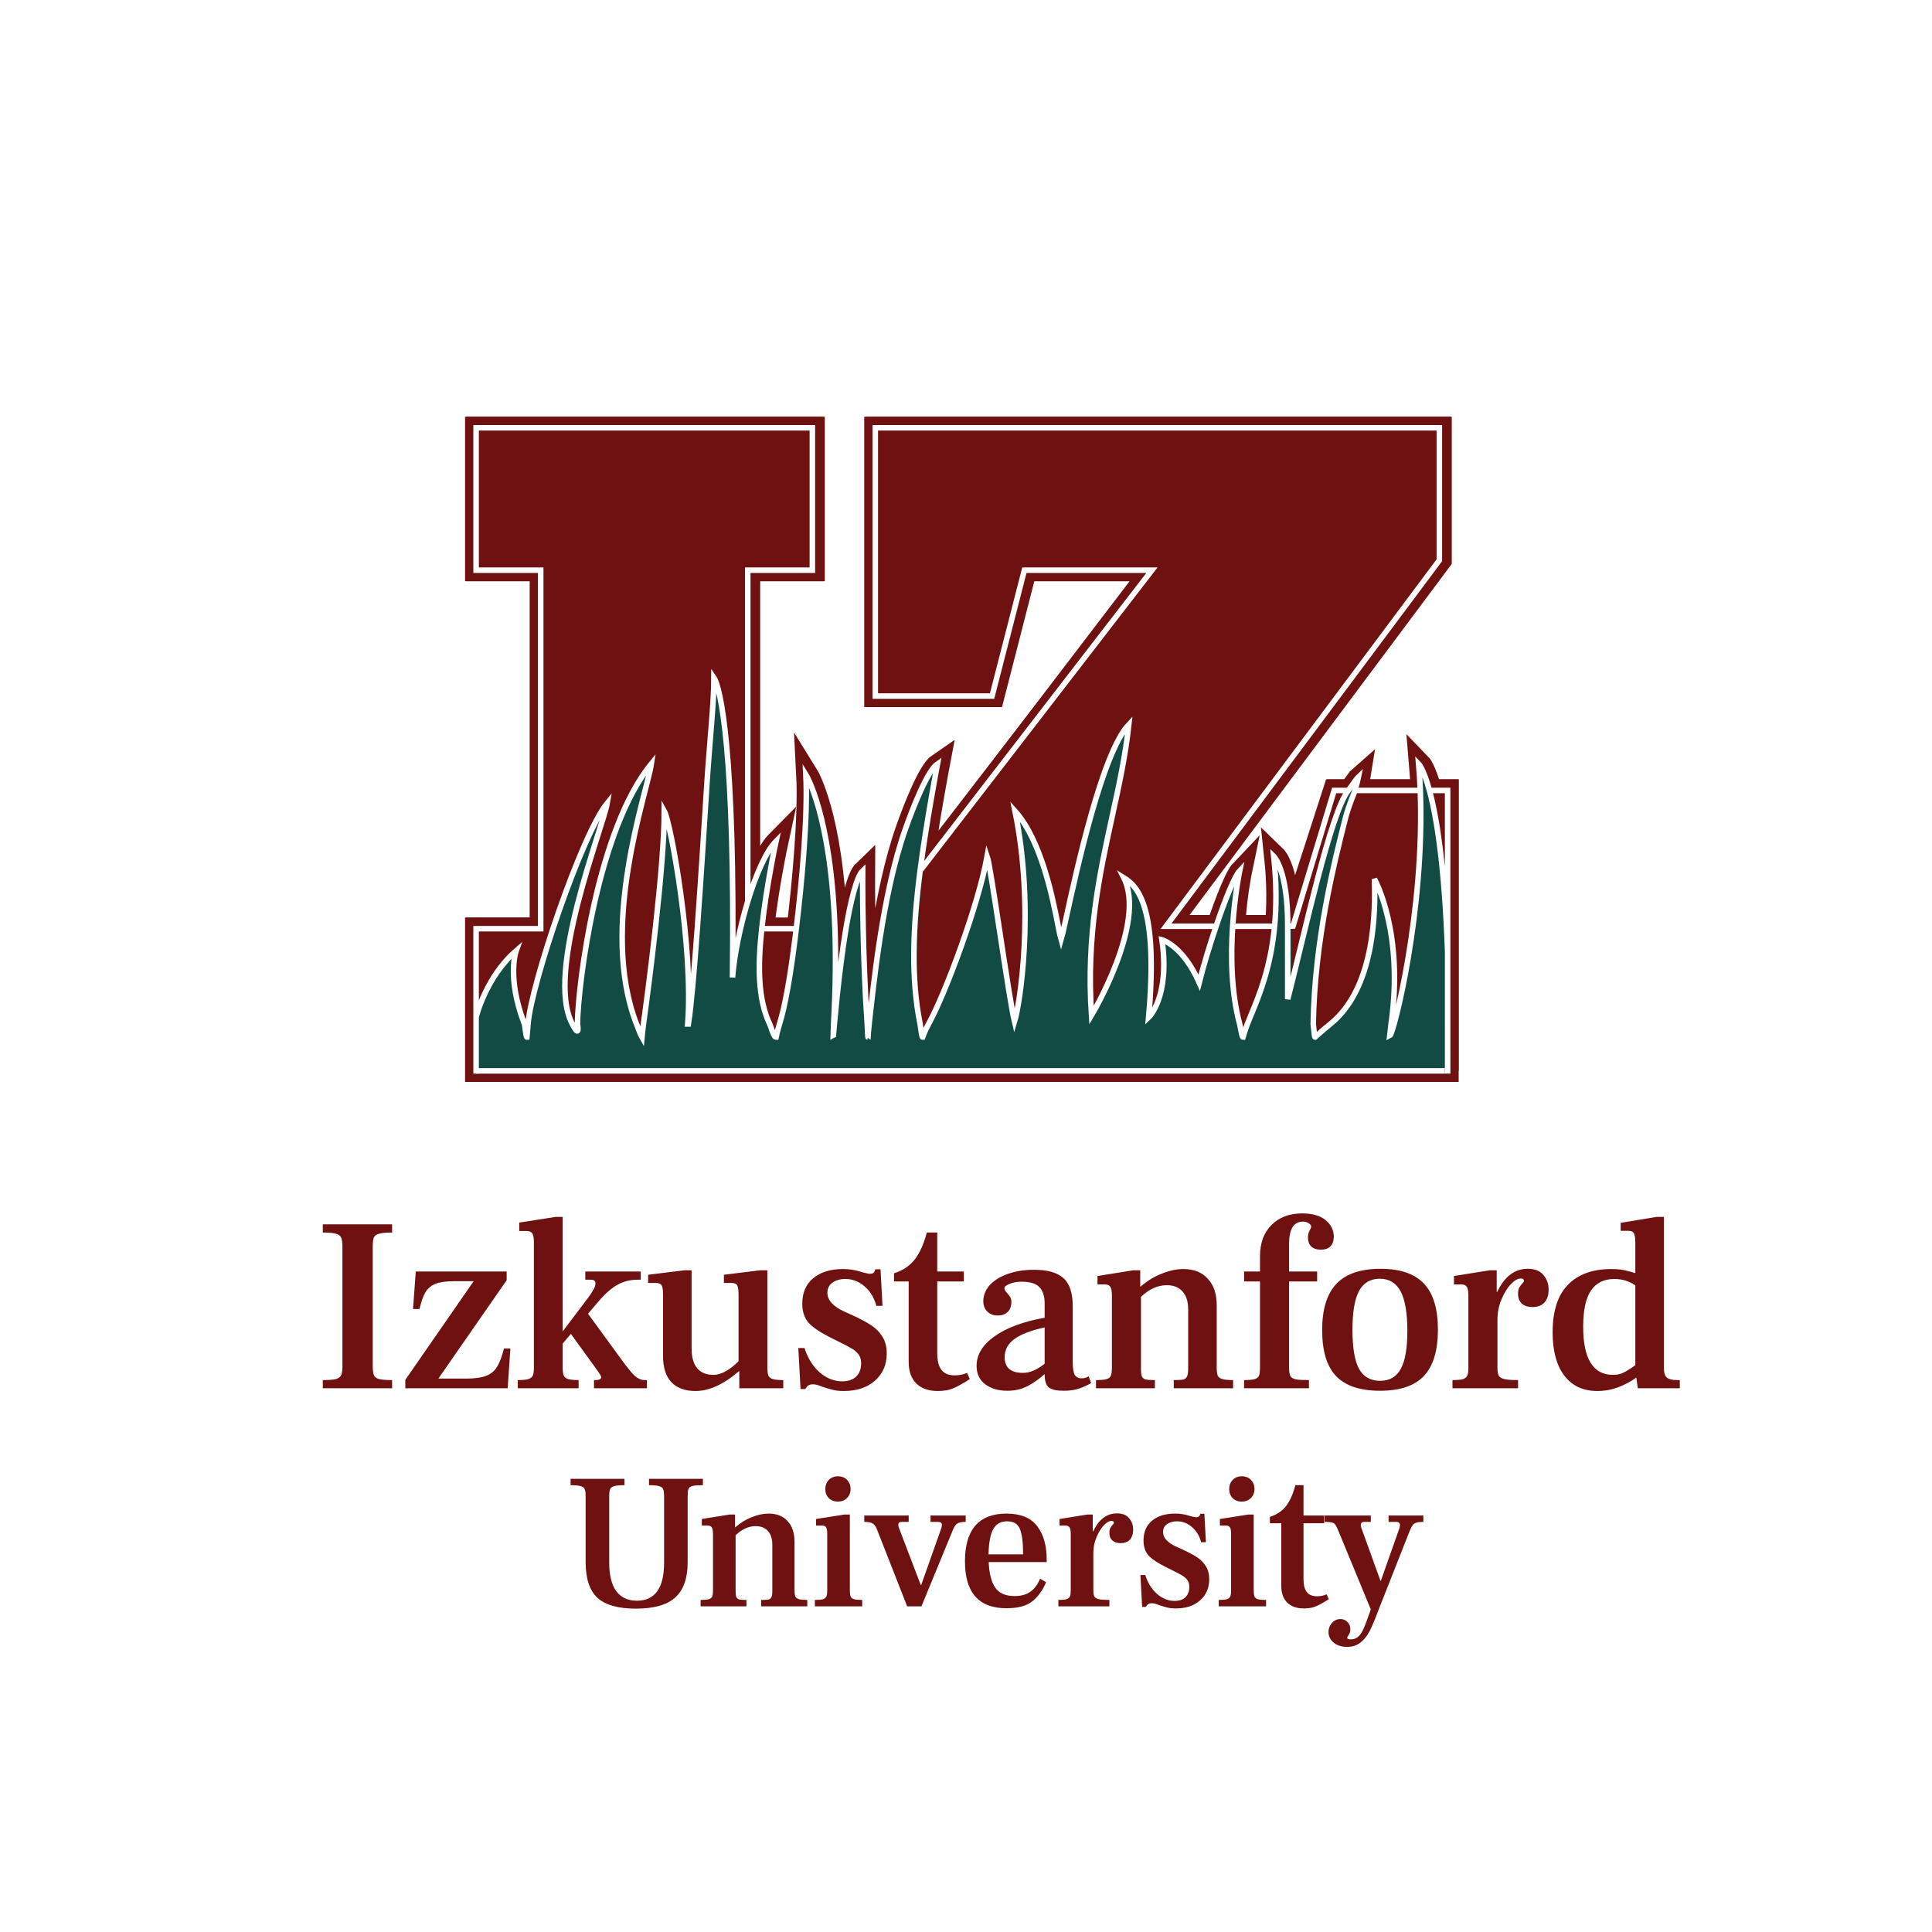 <svg width="700" height="700" viewBox="0 0 700 700" fill="none" xmlns="http://www.w3.org/2000/svg">
<rect width="700" height="700" fill="white"/>
<path d="M116.96 500.03C119.18 500.03 120.77 499.91 121.73 499.67C122.69 499.37 123.32 498.89 123.62 498.23C123.92 497.57 124.07 496.49 124.07 494.99V451.79C124.07 450.23 123.92 449.12 123.62 448.46C123.32 447.74 122.69 447.26 121.73 447.02C120.77 446.72 119.18 446.57 116.96 446.57V443.6H142.07V446.57C139.85 446.57 138.26 446.72 137.3 447.02C136.34 447.26 135.71 447.74 135.41 448.46C135.17 449.12 135.05 450.23 135.05 451.79V494.99C135.05 496.49 135.2 497.6 135.5 498.32C135.8 498.98 136.43 499.43 137.39 499.67C138.35 499.91 139.91 500.03 142.07 500.03V503H116.96V500.03ZM146.857 499.94L171.607 464.21H164.407C161.527 464.21 159.277 464.54 157.657 465.2C156.097 465.86 154.897 466.91 154.057 468.35C153.277 469.73 152.587 471.71 151.987 474.29H149.647L150.637 460.7H183.577V463.85L158.827 499.49H168.817C171.937 499.49 174.367 499.16 176.107 498.5C177.847 497.84 179.167 496.76 180.067 495.26C181.027 493.7 181.867 491.48 182.587 488.6H184.927L183.937 503H146.857V499.94ZM234.388 500.03V503H215.218V500.03H216.028C216.568 500.03 216.988 499.94 217.288 499.76C217.648 499.58 217.828 499.34 217.828 499.04C217.828 498.74 217.648 498.32 217.288 497.78C216.928 497.24 216.508 496.64 216.028 495.98L206.848 483.29L203.878 486.8V495.53C203.878 496.79 203.998 497.75 204.238 498.41C204.538 499.01 205.078 499.43 205.858 499.67C206.698 499.91 207.958 500.03 209.638 500.03V503H187.588V500.03C189.388 500.03 190.678 499.91 191.458 499.67C192.298 499.37 192.838 498.92 193.078 498.32C193.318 497.72 193.438 496.79 193.438 495.53V450.26C193.438 448.58 193.258 447.47 192.898 446.93C192.538 446.33 191.848 446.03 190.828 446.03H188.128V442.97L201.358 440.9H203.878V482.39L213.058 470.24C214.858 467.84 215.758 466.1 215.758 465.02C215.758 464.12 215.218 463.67 214.138 463.67H212.068V460.7H232.138V463.67H230.878C228.298 463.67 225.928 464.27 223.768 465.47C221.608 466.67 219.418 468.56 217.198 471.14L213.058 476L225.208 492.65C227.248 495.47 228.838 497.42 229.978 498.5C231.178 499.52 232.348 500.03 233.488 500.03H234.388ZM278.03 495.53C278.03 496.79 278.15 497.75 278.39 498.41C278.69 499.01 279.23 499.43 280.01 499.67C280.85 499.91 282.11 500.03 283.79 500.03V503H267.86V496.79H267.77C262.19 501.59 256.94 503.99 252.02 503.99C248.18 503.99 245.24 502.91 243.2 500.75C241.22 498.59 240.23 495.44 240.23 491.3V468.98C240.23 467.3 240.05 466.19 239.69 465.65C239.33 465.11 238.61 464.84 237.53 464.84H234.83V461.87L247.97 460.25H250.58V488.69C250.58 491.69 251.24 494.03 252.56 495.71C253.94 497.33 255.89 498.14 258.41 498.14C259.97 498.14 261.56 497.66 263.18 496.7C264.86 495.68 266.33 494.51 267.59 493.19V468.98C267.59 467.3 267.41 466.19 267.05 465.65C266.75 465.11 266.06 464.84 264.98 464.84H262.28V461.87L275.42 460.25H278.03V495.53ZM305.709 503.99C304.089 503.99 302.739 503.84 301.659 503.54C300.639 503.3 299.409 502.94 297.969 502.46C296.589 501.86 295.449 501.56 294.549 501.56C293.829 501.56 293.259 501.71 292.839 502.01C292.479 502.25 292.119 502.67 291.759 503.27H290.049L289.239 488.42H291.489C292.629 492.02 294.429 494.93 296.889 497.15C299.409 499.37 302.169 500.48 305.169 500.48C307.329 500.48 309.009 499.91 310.209 498.77C311.409 497.57 312.009 495.98 312.009 494C312.009 492.74 311.739 491.72 311.199 490.94C310.659 490.1 309.849 489.35 308.769 488.69C307.689 488.03 305.919 487.1 303.459 485.9L301.659 485C297.519 482.96 294.639 481.07 293.019 479.33C291.459 477.53 290.679 475.22 290.679 472.4C290.679 468.38 291.999 465.29 294.639 463.13C297.279 460.91 300.879 459.8 305.439 459.8C307.899 459.8 310.239 460.19 312.459 460.97C313.779 461.33 314.679 461.51 315.159 461.51C315.819 461.51 316.269 461.39 316.509 461.15C316.749 460.91 316.899 460.67 316.959 460.43C317.079 460.13 317.139 459.95 317.139 459.89H319.029L319.749 473.12H317.499C316.779 470.24 315.369 467.9 313.269 466.1C311.229 464.3 308.889 463.4 306.249 463.4C304.389 463.4 302.829 463.85 301.569 464.75C300.369 465.65 299.769 466.85 299.769 468.35C299.769 471.05 301.809 473.33 305.889 475.19L308.679 476.45C311.559 477.77 313.869 479 315.609 480.14C317.349 481.28 318.729 482.69 319.749 484.37C320.769 485.99 321.279 488 321.279 490.4C321.279 494.48 319.839 497.78 316.959 500.3C314.139 502.76 310.389 503.99 305.709 503.99ZM339.761 503.99C336.461 503.99 333.881 503.09 332.021 501.29C330.161 499.43 329.231 496.82 329.231 493.46V464.3H323.921V461.33C327.041 460.37 329.531 458.72 331.391 456.38C333.251 453.98 334.721 450.71 335.801 446.57H339.581V460.7H349.211V464.3H339.581V490.31C339.581 493.01 340.091 495.02 341.111 496.34C342.131 497.66 343.721 498.32 345.881 498.32C347.501 498.32 349.001 498.02 350.381 497.42L351.371 499.67C349.151 501.11 347.231 502.19 345.611 502.91C344.051 503.63 342.101 503.99 339.761 503.99ZM395.328 501.11C394.008 501.89 392.568 502.55 391.008 503.09C389.508 503.63 387.618 503.9 385.338 503.9C382.878 503.9 381.108 503.51 380.028 502.73C379.008 501.95 378.498 500.33 378.498 497.87C376.458 499.67 374.358 501.14 372.198 502.28C370.038 503.36 367.638 503.9 364.998 503.9C361.758 503.9 359.088 503.12 356.988 501.56C354.888 500 353.838 497.78 353.838 494.9C353.838 490.82 355.998 487.25 360.318 484.19C364.698 481.07 370.758 478.82 378.498 477.44V471.95C378.438 469.43 377.778 467.54 376.518 466.28C375.318 465.02 373.188 464.39 370.128 464.39C368.448 464.39 366.978 464.66 365.718 465.2C364.518 465.68 363.918 466.19 363.918 466.73C363.918 467.27 364.278 467.9 364.998 468.62C365.478 469.16 365.838 469.64 366.078 470.06C366.318 470.48 366.438 471.05 366.438 471.77C366.438 473.27 365.988 474.47 365.088 475.37C364.188 476.21 362.988 476.63 361.488 476.63C359.928 476.63 358.668 476.15 357.708 475.19C356.748 474.23 356.268 472.97 356.268 471.41C356.268 469.43 356.988 467.57 358.428 465.83C359.928 464.09 362.058 462.71 364.818 461.69C367.638 460.61 370.938 460.07 374.718 460.07C379.518 460.07 383.028 461.06 385.248 463.04C387.528 465.02 388.668 468.44 388.668 473.3V493.28C388.668 495.62 388.908 497.24 389.388 498.14C389.928 498.98 390.768 499.4 391.908 499.4C392.508 499.4 393.048 499.31 393.528 499.13C394.008 498.89 394.308 498.74 394.428 498.68L395.328 501.11ZM364.008 491.75C364.008 495.53 366.228 497.42 370.668 497.42C373.128 497.42 375.738 496.31 378.498 494.09V480.95C373.518 482.03 369.858 483.44 367.518 485.18C365.178 486.86 364.008 489.05 364.008 491.75ZM440.843 495.53C440.843 496.79 440.963 497.75 441.203 498.41C441.503 499.01 442.073 499.43 442.913 499.67C443.753 499.91 445.043 500.03 446.783 500.03V503H425.273V500.03C426.893 500.03 428.033 499.97 428.693 499.85C429.353 499.67 429.803 499.31 430.043 498.77C430.343 498.23 430.493 497.3 430.493 495.98V474.38C430.493 471.56 429.803 469.4 428.423 467.9C427.103 466.4 425.213 465.65 422.753 465.65C419.453 465.65 416.333 467.06 413.393 469.88V495.98C413.393 497.3 413.513 498.23 413.753 498.77C414.053 499.31 414.533 499.67 415.193 499.85C415.853 499.97 416.933 500.03 418.433 500.03V503H397.103V500.03C398.903 500.03 400.193 499.91 400.973 499.67C401.753 499.43 402.263 499.01 402.503 498.41C402.743 497.81 402.863 496.85 402.863 495.53V469.52C402.863 467.9 402.683 466.82 402.323 466.28C401.963 465.68 401.303 465.38 400.343 465.38H397.643V462.32L410.603 460.25H413.123V466.19H413.213C415.733 464.03 418.343 462.44 421.043 461.42C423.743 460.34 426.323 459.8 428.783 459.8C432.563 459.8 435.503 460.97 437.603 463.31C439.763 465.59 440.843 468.83 440.843 473.03V495.53ZM450.762 500.03C452.562 500.03 453.852 499.91 454.632 499.67C455.412 499.43 455.922 499.01 456.162 498.41C456.402 497.81 456.522 496.85 456.522 495.53V464.3H450.762V460.7H456.522V455.21C456.522 450.41 457.902 446.63 460.662 443.87C463.422 441.05 467.142 439.64 471.822 439.64C475.482 439.64 478.302 440.45 480.282 442.07C482.262 443.69 483.252 445.7 483.252 448.1C483.252 449.54 482.862 450.68 482.082 451.52C481.302 452.36 480.132 452.78 478.572 452.78C477.072 452.78 475.902 452.39 475.062 451.61C474.282 450.83 473.892 449.75 473.892 448.37C473.892 447.47 474.072 446.66 474.432 445.94C474.852 445.22 475.062 444.71 475.062 444.41C475.062 443.99 474.762 443.6 474.162 443.24C473.622 442.82 472.932 442.61 472.092 442.61C468.732 442.61 467.052 445.31 467.052 450.71V460.7H477.222V464.3H467.052V495.53C467.052 496.91 467.202 497.9 467.502 498.5C467.802 499.1 468.432 499.52 469.392 499.76C470.352 499.94 471.972 500.03 474.252 500.03V503H450.762V500.03ZM500.013 503.9C492.813 503.9 487.503 502.13 484.083 498.59C480.723 495.05 479.043 489.5 479.043 481.94C479.043 474.38 480.753 468.8 484.173 465.2C487.593 461.54 492.933 459.71 500.193 459.71C507.333 459.71 512.583 461.51 515.943 465.11C519.303 468.65 520.983 474.2 520.983 481.76C520.983 489.38 519.273 494.99 515.853 498.59C512.493 502.13 507.213 503.9 500.013 503.9ZM500.013 500.3C503.493 500.3 506.013 498.83 507.573 495.89C509.133 492.95 509.913 488.42 509.913 482.3C509.913 475.76 509.103 470.96 507.483 467.9C505.863 464.84 503.343 463.31 499.923 463.31C496.503 463.31 493.983 464.81 492.363 467.81C490.803 470.75 490.023 475.43 490.023 481.85C490.023 488.27 490.803 492.95 492.363 495.89C493.983 498.83 496.533 500.3 500.013 500.3ZM553.533 459.71C556.113 459.71 558.003 460.46 559.203 461.96C560.463 463.4 561.093 465.17 561.093 467.27C561.093 469.25 560.583 470.81 559.563 471.95C558.543 473.03 557.103 473.57 555.243 473.57C553.623 473.57 552.333 473.15 551.373 472.31C550.473 471.47 550.023 470.3 550.023 468.8C550.023 467.9 550.143 467.18 550.383 466.64C550.683 466.1 551.043 465.59 551.463 465.11C551.943 464.63 552.183 464.3 552.183 464.12C552.183 463.88 552.093 463.67 551.913 463.49C551.733 463.31 551.433 463.22 551.013 463.22C549.933 463.22 548.733 463.91 547.413 465.29C546.093 466.67 544.953 468.53 543.993 470.87C543.033 473.15 542.553 475.61 542.553 478.25V495.53C542.553 496.85 542.703 497.81 543.003 498.41C543.363 499.01 544.053 499.43 545.073 499.67C546.093 499.91 547.743 500.03 550.023 500.03V503H526.263V500.03C528.063 500.03 529.353 499.91 530.133 499.67C530.913 499.37 531.423 498.92 531.663 498.32C531.903 497.72 532.023 496.79 532.023 495.53V469.52C532.023 467.9 531.843 466.82 531.483 466.28C531.123 465.68 530.463 465.38 529.503 465.38H526.803V462.32L539.763 460.25H542.283V468.08H542.463C545.103 462.5 548.793 459.71 553.533 459.71ZM608.623 500.03V503H593.413L592.873 499.13C590.953 500.51 588.763 501.68 586.303 502.64C583.843 503.54 581.323 503.99 578.743 503.99C573.583 503.99 569.593 502.13 566.773 498.41C563.953 494.69 562.543 489.47 562.543 482.75C562.543 475.07 564.373 469.34 568.033 465.56C571.753 461.72 577.003 459.8 583.783 459.8C585.523 459.8 586.993 459.92 588.193 460.16C589.393 460.4 590.803 460.76 592.423 461.24H592.513V450.17C592.513 448.55 592.333 447.44 591.973 446.84C591.673 446.24 590.983 445.94 589.903 445.94H587.203V443.06L600.253 440.9H602.863V495.53C602.863 497.33 603.223 498.53 603.943 499.13C604.663 499.73 605.893 500.03 607.633 500.03H608.623ZM573.613 480.68C573.613 492.32 577.213 498.14 584.413 498.14C585.793 498.14 586.993 497.9 588.013 497.42C589.093 496.94 590.593 496.01 592.513 494.63V465.74C590.353 464.18 587.803 463.4 584.863 463.4C581.143 463.4 578.323 464.81 576.403 467.63C574.543 470.39 573.613 474.74 573.613 480.68Z" fill="#701111"/>
<path d="M230.39 582.84C223.997 582.84 219.353 581.533 216.46 578.92C213.613 576.26 212.19 571.967 212.19 566.04V542.1C212.19 540.887 212.073 540.023 211.84 539.51C211.607 538.997 211.117 538.647 210.37 538.46C209.67 538.227 208.457 538.11 206.73 538.11V535.8H226.26V538.11C224.533 538.11 223.297 538.227 222.55 538.46C221.803 538.647 221.313 538.997 221.08 539.51C220.847 540.023 220.73 540.887 220.73 542.1V566.18C220.73 570.707 221.57 574.137 223.25 576.47C224.977 578.803 227.473 579.97 230.74 579.97C237.32 579.97 240.61 575.373 240.61 566.18V542.1C240.61 540.887 240.493 540.023 240.26 539.51C240.027 538.997 239.537 538.647 238.79 538.46C238.09 538.227 236.877 538.11 235.15 538.11V535.8H254.68V538.11C252.907 538.11 251.647 538.203 250.9 538.39C250.153 538.577 249.663 538.95 249.43 539.51C249.243 540.023 249.15 540.887 249.15 542.1V566.04C249.15 571.873 247.633 576.143 244.6 578.85C241.613 581.51 236.877 582.84 230.39 582.84ZM287.877 576.19C287.877 577.17 287.97 577.917 288.157 578.43C288.39 578.897 288.834 579.223 289.487 579.41C290.14 579.597 291.144 579.69 292.497 579.69V582H275.767V579.69C277.027 579.69 277.914 579.643 278.427 579.55C278.94 579.41 279.29 579.13 279.477 578.71C279.71 578.29 279.827 577.567 279.827 576.54V559.74C279.827 557.547 279.29 555.867 278.217 554.7C277.19 553.533 275.72 552.95 273.807 552.95C271.24 552.95 268.814 554.047 266.527 556.24V576.54C266.527 577.567 266.62 578.29 266.807 578.71C267.04 579.13 267.414 579.41 267.927 579.55C268.44 579.643 269.28 579.69 270.447 579.69V582H253.857V579.69C255.257 579.69 256.26 579.597 256.867 579.41C257.474 579.223 257.87 578.897 258.057 578.43C258.244 577.963 258.337 577.217 258.337 576.19V555.96C258.337 554.7 258.197 553.86 257.917 553.44C257.637 552.973 257.124 552.74 256.377 552.74H254.277V550.36L264.357 548.75H266.317V553.37H266.387C268.347 551.69 270.377 550.453 272.477 549.66C274.577 548.82 276.584 548.4 278.497 548.4C281.437 548.4 283.724 549.31 285.357 551.13C287.037 552.903 287.877 555.423 287.877 558.69V576.19ZM303.572 544.06C302.218 544.06 301.122 543.64 300.282 542.8C299.442 541.913 299.022 540.817 299.022 539.51C299.022 538.203 299.442 537.107 300.282 536.22C301.122 535.333 302.218 534.89 303.572 534.89C304.972 534.89 306.092 535.333 306.932 536.22C307.772 537.107 308.192 538.203 308.192 539.51C308.192 540.817 307.748 541.913 306.862 542.8C305.975 543.64 304.878 544.06 303.572 544.06ZM295.242 579.69C296.642 579.69 297.645 579.597 298.252 579.41C298.858 579.177 299.255 578.827 299.442 578.36C299.628 577.893 299.722 577.17 299.722 576.19V555.96C299.722 554.653 299.582 553.79 299.302 553.37C299.068 552.95 298.555 552.74 297.762 552.74H295.662V550.36L305.952 548.75H307.912V576.19C307.912 577.217 308.005 577.963 308.192 578.43C308.378 578.897 308.775 579.223 309.382 579.41C309.988 579.597 310.992 579.69 312.392 579.69V582H295.242V579.69ZM317.69 554C317.27 552.973 316.757 552.297 316.15 551.97C315.59 551.597 314.587 551.41 313.14 551.41V549.1H329.24V551.41H326.79C325.903 551.41 325.46 551.76 325.46 552.46C325.46 552.647 325.507 552.927 325.6 553.3L333.58 574.23H333.79L341.14 553.44C341.233 552.973 341.28 552.67 341.28 552.53C341.28 551.783 340.813 551.41 339.88 551.41H337.15V549.1H349.89V551.41C348.443 551.41 347.417 551.62 346.81 552.04C346.203 552.46 345.69 553.207 345.27 554.28L333.86 582H328.68L317.69 554ZM379.23 565.97H358.23C358.37 569.983 359.14 573.04 360.54 575.14C361.94 577.24 364.296 578.29 367.61 578.29C369.896 578.29 371.786 577.777 373.28 576.75C374.773 575.677 375.963 574.09 376.85 571.99L379.02 573.25C377.853 576.097 376.22 578.383 374.12 580.11C372.02 581.837 368.87 582.7 364.67 582.7C354.636 582.7 349.62 577.03 349.62 565.69C349.62 559.95 350.88 555.633 353.4 552.74C355.966 549.847 359.7 548.4 364.6 548.4C369.733 548.4 373.443 549.893 375.73 552.88C378.063 555.867 379.23 559.927 379.23 565.06V565.97ZM370.69 563.17C370.69 559.017 370.316 555.983 369.57 554.07C368.823 552.157 367.26 551.2 364.88 551.2C362.593 551.2 360.913 552.157 359.84 554.07C358.813 555.983 358.253 559.017 358.16 563.17H370.69ZM404.682 548.33C406.688 548.33 408.158 548.913 409.092 550.08C410.072 551.2 410.562 552.577 410.562 554.21C410.562 555.75 410.165 556.963 409.372 557.85C408.578 558.69 407.458 559.11 406.012 559.11C404.752 559.11 403.748 558.783 403.002 558.13C402.302 557.477 401.952 556.567 401.952 555.4C401.952 554.7 402.045 554.14 402.232 553.72C402.465 553.3 402.745 552.903 403.072 552.53C403.445 552.157 403.632 551.9 403.632 551.76C403.632 551.573 403.562 551.41 403.422 551.27C403.282 551.13 403.048 551.06 402.722 551.06C401.882 551.06 400.948 551.597 399.922 552.67C398.895 553.743 398.008 555.19 397.262 557.01C396.515 558.783 396.142 560.697 396.142 562.75V576.19C396.142 577.217 396.258 577.963 396.492 578.43C396.772 578.897 397.308 579.223 398.102 579.41C398.895 579.597 400.178 579.69 401.952 579.69V582H383.472V579.69C384.872 579.69 385.875 579.597 386.482 579.41C387.088 579.177 387.485 578.827 387.672 578.36C387.858 577.893 387.952 577.17 387.952 576.19V555.96C387.952 554.7 387.812 553.86 387.532 553.44C387.252 552.973 386.738 552.74 385.992 552.74H383.892V550.36L393.972 548.75H395.932V554.84H396.072C398.125 550.5 400.995 548.33 404.682 548.33ZM426.007 582.77C424.747 582.77 423.697 582.653 422.857 582.42C422.063 582.233 421.107 581.953 419.987 581.58C418.913 581.113 418.027 580.88 417.327 580.88C416.767 580.88 416.323 580.997 415.997 581.23C415.717 581.417 415.437 581.743 415.157 582.21H413.827L413.197 570.66H414.947C415.833 573.46 417.233 575.723 419.147 577.45C421.107 579.177 423.253 580.04 425.587 580.04C427.267 580.04 428.573 579.597 429.507 578.71C430.44 577.777 430.907 576.54 430.907 575C430.907 574.02 430.697 573.227 430.277 572.62C429.857 571.967 429.227 571.383 428.387 570.87C427.547 570.357 426.17 569.633 424.257 568.7L422.857 568C419.637 566.413 417.397 564.943 416.137 563.59C414.923 562.19 414.317 560.393 414.317 558.2C414.317 555.073 415.343 552.67 417.397 550.99C419.45 549.263 422.25 548.4 425.797 548.4C427.71 548.4 429.53 548.703 431.257 549.31C432.283 549.59 432.983 549.73 433.357 549.73C433.87 549.73 434.22 549.637 434.407 549.45C434.593 549.263 434.71 549.077 434.757 548.89C434.85 548.657 434.897 548.517 434.897 548.47H436.367L436.927 558.76H435.177C434.617 556.52 433.52 554.7 431.887 553.3C430.3 551.9 428.48 551.2 426.427 551.2C424.98 551.2 423.767 551.55 422.787 552.25C421.853 552.95 421.387 553.883 421.387 555.05C421.387 557.15 422.973 558.923 426.147 560.37L428.317 561.35C430.557 562.377 432.353 563.333 433.707 564.22C435.06 565.107 436.133 566.203 436.927 567.51C437.72 568.77 438.117 570.333 438.117 572.2C438.117 575.373 436.997 577.94 434.757 579.9C432.563 581.813 429.647 582.77 426.007 582.77ZM449.902 544.06C448.548 544.06 447.452 543.64 446.612 542.8C445.772 541.913 445.352 540.817 445.352 539.51C445.352 538.203 445.772 537.107 446.612 536.22C447.452 535.333 448.548 534.89 449.902 534.89C451.302 534.89 452.422 535.333 453.262 536.22C454.102 537.107 454.522 538.203 454.522 539.51C454.522 540.817 454.078 541.913 453.192 542.8C452.305 543.64 451.208 544.06 449.902 544.06ZM441.572 579.69C442.972 579.69 443.975 579.597 444.582 579.41C445.188 579.177 445.585 578.827 445.772 578.36C445.958 577.893 446.052 577.17 446.052 576.19V555.96C446.052 554.653 445.912 553.79 445.632 553.37C445.398 552.95 444.885 552.74 444.092 552.74H441.992V550.36L452.282 548.75H454.242V576.19C454.242 577.217 454.335 577.963 454.522 578.43C454.708 578.897 455.105 579.223 455.712 579.41C456.318 579.597 457.322 579.69 458.722 579.69V582H441.572V579.69ZM472.42 582.77C469.853 582.77 467.847 582.07 466.4 580.67C464.953 579.223 464.23 577.193 464.23 574.58V551.9H460.1V549.59C462.527 548.843 464.463 547.56 465.91 545.74C467.357 543.873 468.5 541.33 469.34 538.11H472.28V549.1H479.77V551.9H472.28V572.13C472.28 574.23 472.677 575.793 473.47 576.82C474.263 577.847 475.5 578.36 477.18 578.36C478.44 578.36 479.607 578.127 480.68 577.66L481.45 579.41C479.723 580.53 478.23 581.37 476.97 581.93C475.757 582.49 474.24 582.77 472.42 582.77ZM515.708 549.1V551.41C514.588 551.41 513.748 551.503 513.188 551.69C512.628 551.83 512.162 552.157 511.788 552.67C511.415 553.183 510.995 554.047 510.528 555.26L500.308 581.16L499.188 584.03C498.068 587.017 497.088 589.327 496.248 590.96C495.408 592.64 494.312 594.017 492.958 595.09C491.652 596.163 490.018 596.7 488.058 596.7C486.098 596.7 484.488 596.187 483.228 595.16C481.968 594.133 481.338 592.85 481.338 591.31C481.338 590.05 481.758 588.953 482.598 588.02C483.438 587.087 484.465 586.62 485.678 586.62C486.705 586.62 487.545 586.97 488.198 587.67C488.898 588.37 489.248 589.257 489.248 590.33C489.248 591.123 489.062 591.777 488.688 592.29C488.315 592.85 488.128 593.223 488.128 593.41C488.128 593.783 488.548 593.97 489.388 593.97C490.695 593.97 491.768 593.48 492.608 592.5C493.448 591.52 494.288 589.817 495.128 587.39L496.668 583.12L484.768 554.28C484.395 553.347 484.045 552.693 483.718 552.32C483.438 551.947 483.018 551.713 482.458 551.62C481.945 551.48 481.105 551.41 479.938 551.41V549.1H496.668V551.41H494.358C493.472 551.41 493.028 551.783 493.028 552.53C493.028 552.81 493.098 553.16 493.238 553.58L500.168 572.76H500.308L507.098 553.51L507.238 552.67C507.238 551.83 506.772 551.41 505.838 551.41H503.108V549.1H515.708Z" fill="#701111"/>
<path d="M271.503 326.34C271.457 326.444 271.432 326.5 271.432 326.5V206.6H294.839V155H173V206.6H196.408V336.5H173V388V368C173 368 176.5 354 187.5 344.5C187.5 344.5 184 354.151 190.514 371.014C190.597 371.438 190.689 372.1 190.786 372.797C190.984 374.214 191.201 375.776 191.406 375.776C191.406 375.776 191.635 373.425 191.816 371.014C192.925 356.552 211.361 302.136 220.5 291C219 299.774 197.824 352.247 207.861 371.014C210.788 376.741 209.721 371.014 209.721 371.014C209.938 356.054 217 300.5 236.5 276.743C235 287 217.405 335.77 231.116 371.015C231.352 371.522 231.564 372.113 231.789 372.739C232.143 373.728 233.163 375.039 233.093 375.777C233.093 375.777 233.298 373.451 233.638 371.015C235.451 358.065 241.189 314 241.189 293.875C243.5 298 251.831 343.471 249.678 371.015H249.912C251.894 358.687 254.464 318.16 256.592 284.587C257.589 268.86 259.187 254.5 259.187 245.6C261.5 249 266.896 272.336 265.898 354.151C266.5 346.212 268.63 335.746 271.503 326.34ZM271.503 326.34C274.409 316.831 278.073 308.407 281.686 304.774C281.686 304.774 278.173 320.973 276.5 336.5M524.5 388V344.5M524.5 344.5V286.4H518.417M524.5 344.5C523.344 312.536 520.896 295.511 518.417 286.4M518.417 286.4C516.285 278.565 514.5 276.743 514.5 276.743C514.775 279.947 514.969 283.172 515.093 286.4M515.093 286.4C516.769 330.172 505.405 374.546 504.116 375.172C504.157 374.908 504.52 371.02 504.52 371.02C509.296 337.628 498.5 318.5 498.5 318.5C499.5 349.5 491.016 364.156 482.515 371.02C479.329 373.588 476.959 375.781 476.959 375.781C476.793 375.781 476.64 374.201 476.502 372.775C476.435 372.09 476.372 371.44 476.313 371.02C476.8 340.484 484.042 311.947 488.009 296.314C489.13 291.897 491.5 286.4 491.5 286.4M515.093 286.4H491.5M491.5 286.4C491.5 285.5 492.967 281.268 493 281C492.732 281.223 489.301 286.025 489 286.4M489 286.4H483.887L469 335.535L467.062 335.6M489 286.4C482.566 294.426 473 339 467.062 362C467.062 350.5 467.036 341.799 467.062 335.6M467.062 335.6C467.149 315.158 462 310.221 462 310.221C463.042 319.971 462.993 328.362 462.306 335.6M462.306 335.6H447.115M462.306 335.6C460.883 350.599 456.719 360.646 453.847 367.574C453.331 368.82 452.856 369.965 452.447 371.02C451.497 373.476 450.863 375.781 450.863 375.781C450.574 375.781 450.304 374.323 450.047 372.928C449.913 372.203 449.783 371.497 449.654 371.02C446.547 359.413 446.411 346.216 447.115 335.6M447.115 335.6C447.883 324.008 449.654 315.495 449.654 315.495C447.827 317.407 444.374 325.99 441.112 335.6M441.112 335.6H422.967L521.999 203V155H317.633V252.2H359.947L371.65 206.6H417.865L333.87 315.495M441.112 335.6C438.742 342.58 436.473 350.101 435 356C429 342.5 421.5 340.521 421.5 340.521C424.5 361.292 416.667 368.618 416.667 368.618C420.262 328.135 412.5 321 407.667 318.013C416 334.5 395.969 367.847 395.969 367.847C394.033 338.934 398.886 316.757 403.467 295.815C405.913 284.637 408.282 273.811 409.5 262.5C399.915 272.552 390.596 315.14 386.697 332.96C385.837 336.889 385.241 339.614 384.963 340.521C384.691 339.588 384.349 337.842 383.896 335.535C381.914 325.433 377.818 304.56 368.267 293.875C375.5 329.5 370 364 368.078 370.177C366 361.5 359.5 314 358.176 310.221C355 328 342.998 360.06 336.944 371.015C335.612 373.416 334.779 375.777 334.779 375.777C334.548 375.777 334.341 374.257 334.148 372.846C334.052 372.141 333.96 371.463 333.87 371.015C330.562 354.568 331.2 336.273 333.87 315.495M333.87 315.495C336.081 298.282 340.176 276.743 340.176 276.743C336.593 279.155 331.359 292.395 328.5 300.5C320.059 324.428 316.861 358.363 315.401 371.02C315.12 373.462 314.979 375.782 314.979 375.782C314.929 375.782 314.874 374.487 314.82 373.185C314.785 372.355 314.749 371.522 314.715 371.02C313.871 359.113 313.451 346.616 313.244 336.5C312.993 324.254 313.055 315.495 313.055 315.495C310.909 317.534 308.659 326.588 307 336.5C304.372 352.2 302.822 371.038 302.448 375.039C302.404 375.519 302.38 375.777 302.378 375.777L302.536 371.015C303.285 357.857 303.368 346.409 303.014 336.5M303.014 336.5C301.541 295.185 292.481 280.642 292.481 280.642C293.243 295.48 291.082 319.193 289 336.5M303.014 336.5H303M289 336.5H276.5M289 336.5C286.932 353.692 284.953 364.506 282.929 371.015C282.167 373.477 281.686 375.777 281.686 375.777C281.069 375.777 280.514 374.177 280.009 372.721C279.784 372.072 279.569 371.452 279.363 371.015C275.009 361.779 275.072 349.758 276.5 336.5" stroke="#701111" stroke-width="8"/>
<path d="M172.5 388V336.422H195.908V206.578H172.5V155H294.339V206.578H270.932V336.422L318.033 336.722V388H172.5Z" fill="#701111"/>
<path d="M318.033 388V336.722L417.365 206.578H371.15L359.447 252.158H317.133V155H521.499V202.979L422.467 335.523H467.482L483.387 286.344H524.5V388H318.033Z" fill="#701111"/>
<path d="M318.033 336.722L270.932 336.422V206.578H294.339V155H172.5V206.578H195.908V336.422H172.5V388H318.033M318.033 336.722V388M318.033 336.722L417.365 206.578H371.15L359.447 252.158H317.133V155H521.499V202.979L422.467 335.523H467.482L483.387 286.344H524.5V388H318.033" stroke="#701111" stroke-width="8"/>
<path d="M514.5 276.743C518.5 323.389 505.5 374.5 504.116 375.172C504.157 374.908 504.52 371.02 504.52 371.02C509.296 337.628 498.5 318.5 498.5 318.5C499.5 349.5 491.016 364.156 482.515 371.02C479.329 373.588 476.313 375.781 476.313 375.781C476.067 375.781 476.495 372.314 476.313 371.02C476.959 330.5 489.5 293.5 490.5 285.5C484.5 290.5 474 333.5 467.5 357.5C470 322 462 310.221 462 310.221C465.59 343.811 456.231 361.268 452.447 371.02C451.497 373.476 450.863 375.781 450.863 375.781C450.423 375.781 450.031 372.416 449.654 371.02C443.154 346.74 449.654 315.495 449.654 315.495C446.5 318.795 438.5 341.98 435 356C429 342.5 421.5 340.521 421.5 340.521C424.5 361.292 416.667 368.618 416.667 368.618C420.263 328.135 411.5 321.5 407.667 318.013C416.5 334.5 395.969 367.847 395.969 367.847C393 323.5 406 295 409.5 262.5C397.802 274.768 386.5 335.5 384.963 340.521C383.5 335.5 380 307 368.267 293.875C375.5 329.5 370 364 368.078 370.177C366 361.5 358.176 310.221 358.176 310.221C355 328 342.998 360.06 336.944 371.015C335.612 373.416 334.779 375.777 334.779 375.777C334.433 375.777 334.14 372.36 333.87 371.015C327.821 340.943 340.176 276.743 340.176 276.743C326.014 286.276 317.355 354.075 315.401 371.02C315.12 373.462 314.979 375.782 314.979 375.782C314.897 375.782 314.803 372.31 314.715 371.02C312.85 344.7 313.055 315.495 313.055 315.495C307.1 321.151 302.407 375.777 302.378 375.777L302.536 371.015C306.408 302.998 292.481 280.642 292.481 280.642C294 310.221 286.989 357.954 282.929 371.015C282.167 373.477 281.686 375.777 281.686 375.777C280.794 375.777 280.031 372.431 279.363 371.015C269.911 350.964 281.686 304.774 281.686 304.774C274.5 312 267.107 338.186 265.898 354.151C266.896 272.336 259.187 245.6 259.187 245.6C257 274 252.822 352.913 249.912 371.015C249.76 371.969 249.742 372.081 249.912 371.015H249.678C251.831 343.471 241.189 293.875 241.189 293.875C241.189 315.495 235.451 358.065 233.638 371.015C233.298 373.451 233.093 375.777 233.093 375.777C232.172 374.188 231.726 372.325 231.116 371.015C217.405 335.77 236.5 276.743 236.5 276.743C215.604 300.855 209.938 356.054 209.721 371.014C209.698 372.482 209.703 372.167 209.721 371.014C209.721 371.014 210.788 376.741 207.861 371.014C197.824 352.247 218 296.5 218 296.5C208 311.5 192.925 356.552 191.816 371.014C191.635 373.425 191.406 375.776 191.406 375.776C191.1 375.776 190.767 372.299 190.514 371.014C184 354.151 188 344 188 344C177 353.5 173.5 367.847 173.5 367.847V389H525.5C525.553 301.85 514.5 276.743 514.5 276.743Z" fill="#124B43"/>
<path d="M172.5 389V336.5H195.908V206.6H172.5V155H294.339V206.6H270.932V326.5C270.932 326.5 270.957 326.444 271.003 326.34M271.003 326.34C268.13 335.746 266 346.212 265.398 354.151C266.396 272.336 261 249 258.687 245.6C258.687 254.5 257.089 268.86 256.092 284.587C253.964 318.16 251.394 358.687 249.412 371.015H249.178C251.331 343.471 243 298 240.689 293.875C240.689 314 234.951 358.065 233.138 371.015C232.798 373.451 232.593 375.777 232.593 375.777C232.029 374.803 231.643 373.728 231.289 372.739C231.064 372.113 230.852 371.522 230.616 371.015C216.905 335.77 234.5 287 236 276.743C216.5 300.5 209.438 356.054 209.221 371.014C209.221 371.014 210.288 376.741 207.361 371.014C197.324 352.247 218.5 299.774 220 291C210.861 302.136 192.425 356.552 191.316 371.014C191.135 373.425 190.906 375.776 190.906 375.776C190.701 375.776 190.484 374.214 190.286 372.797C190.189 372.1 190.097 371.438 190.014 371.014C183.5 354.151 187 344.5 187 344.5C176 354 172.5 368.5 172.5 368.5M271.003 326.34C273.909 316.831 277.573 308.407 281.186 304.774C281.186 304.774 277.673 320.973 276 336.5M524.5 389V364.358V344.717M524.5 344.717V286.4H517.917M524.5 344.717C523.344 312.753 520.396 295.511 517.917 286.4M517.917 286.4C515.785 278.565 514 276.743 514 276.743C514.275 279.947 514.469 283.172 514.593 286.4M514.593 286.4C516.269 330.172 504.905 374.546 503.616 375.172C503.657 374.908 504.02 371.02 504.02 371.02C508.796 337.628 498 318.5 498 318.5C499 349.5 490.516 364.156 482.015 371.02C478.829 373.588 476.459 375.781 476.459 375.781C476.293 375.781 476.14 374.201 476.002 372.775C475.935 372.09 475.872 371.44 475.813 371.02C476.3 340.484 483.542 311.947 487.509 296.314C488.63 291.897 491 286.4 491 286.4M514.593 286.4H491M491 286.4C491 285.5 492.467 281.268 492.5 281C492.232 281.223 488.801 286.025 488.5 286.4M488.5 286.4H483.387L468.5 335.535L466.562 335.6M488.5 286.4C482.066 294.426 472.5 339 466.562 362C466.562 350.5 466.536 341.799 466.562 335.6M466.562 335.6C466.649 315.158 461.5 310.221 461.5 310.221C462.542 319.971 462.493 328.362 461.806 335.6M461.806 335.6H446.615M461.806 335.6C460.383 350.599 456.219 360.646 453.347 367.574C452.831 368.82 452.356 369.965 451.947 371.02C450.997 373.476 450.363 375.781 450.363 375.781C450.074 375.781 449.804 374.323 449.547 372.928C449.413 372.203 449.283 371.497 449.154 371.02C446.047 359.413 445.911 346.216 446.615 335.6M446.615 335.6C447.383 324.008 449.154 315.495 449.154 315.495C447.327 317.407 443.874 325.99 440.612 335.6M440.612 335.6H422.467L521.499 203V155H317.133V252.2H359.447L371.15 206.6H417.365L333.37 315.495M440.612 335.6C438.242 342.58 435.973 350.101 434.5 356C428.5 342.5 421 340.521 421 340.521C424 361.292 416.167 368.618 416.167 368.618C419.762 328.135 412 321 407.167 318.013C415.5 334.5 395.469 367.847 395.469 367.847C393.533 338.934 398.386 316.757 402.967 295.815C405.413 284.637 407.782 273.811 409 262.5C399.415 272.552 390.096 315.14 386.197 332.96C385.337 336.889 384.741 339.614 384.463 340.521C384.191 339.588 383.849 337.842 383.396 335.535C381.414 325.433 377.318 304.56 367.767 293.875C375 329.5 369.5 364 367.578 370.177C365.5 361.5 359 314 357.676 310.221C354.5 328 342.498 360.06 336.444 371.015C335.112 373.416 334.279 375.777 334.279 375.777C334.048 375.777 333.841 374.257 333.648 372.846C333.552 372.141 333.46 371.463 333.37 371.015C330.062 354.568 330.7 336.273 333.37 315.495M333.37 315.495C335.581 298.282 339.676 276.743 339.676 276.743C336.093 279.155 330.859 292.395 328 300.5C319.559 324.428 316.361 358.363 314.901 371.02C314.62 373.462 314.479 375.782 314.479 375.782C314.429 375.782 314.374 374.487 314.32 373.185C314.285 372.355 314.249 371.522 314.215 371.02C313.371 359.113 312.951 346.616 312.744 336.5C312.493 324.254 312.555 315.495 312.555 315.495C310.409 317.534 308.159 326.588 306.5 336.5C303.872 352.2 302.322 371.038 301.948 375.039C301.904 375.519 301.88 375.777 301.878 375.777L302.036 371.015C302.785 357.857 302.868 346.409 302.514 336.5M302.514 336.5C301.041 295.185 291.981 280.642 291.981 280.642C292.743 295.48 290.582 319.193 288.5 336.5M302.514 336.5H302.5M288.5 336.5H276M288.5 336.5C286.432 353.692 284.453 364.506 282.429 371.015C281.667 373.477 281.186 375.777 281.186 375.777C280.569 375.777 280.014 374.177 279.509 372.721C279.284 372.072 279.069 371.452 278.863 371.015C274.509 361.779 274.572 349.758 276 336.5" stroke="white" stroke-width="2"/>
<rect x="172.5" y="387" width="351" height="2" fill="white"/>
</svg>
